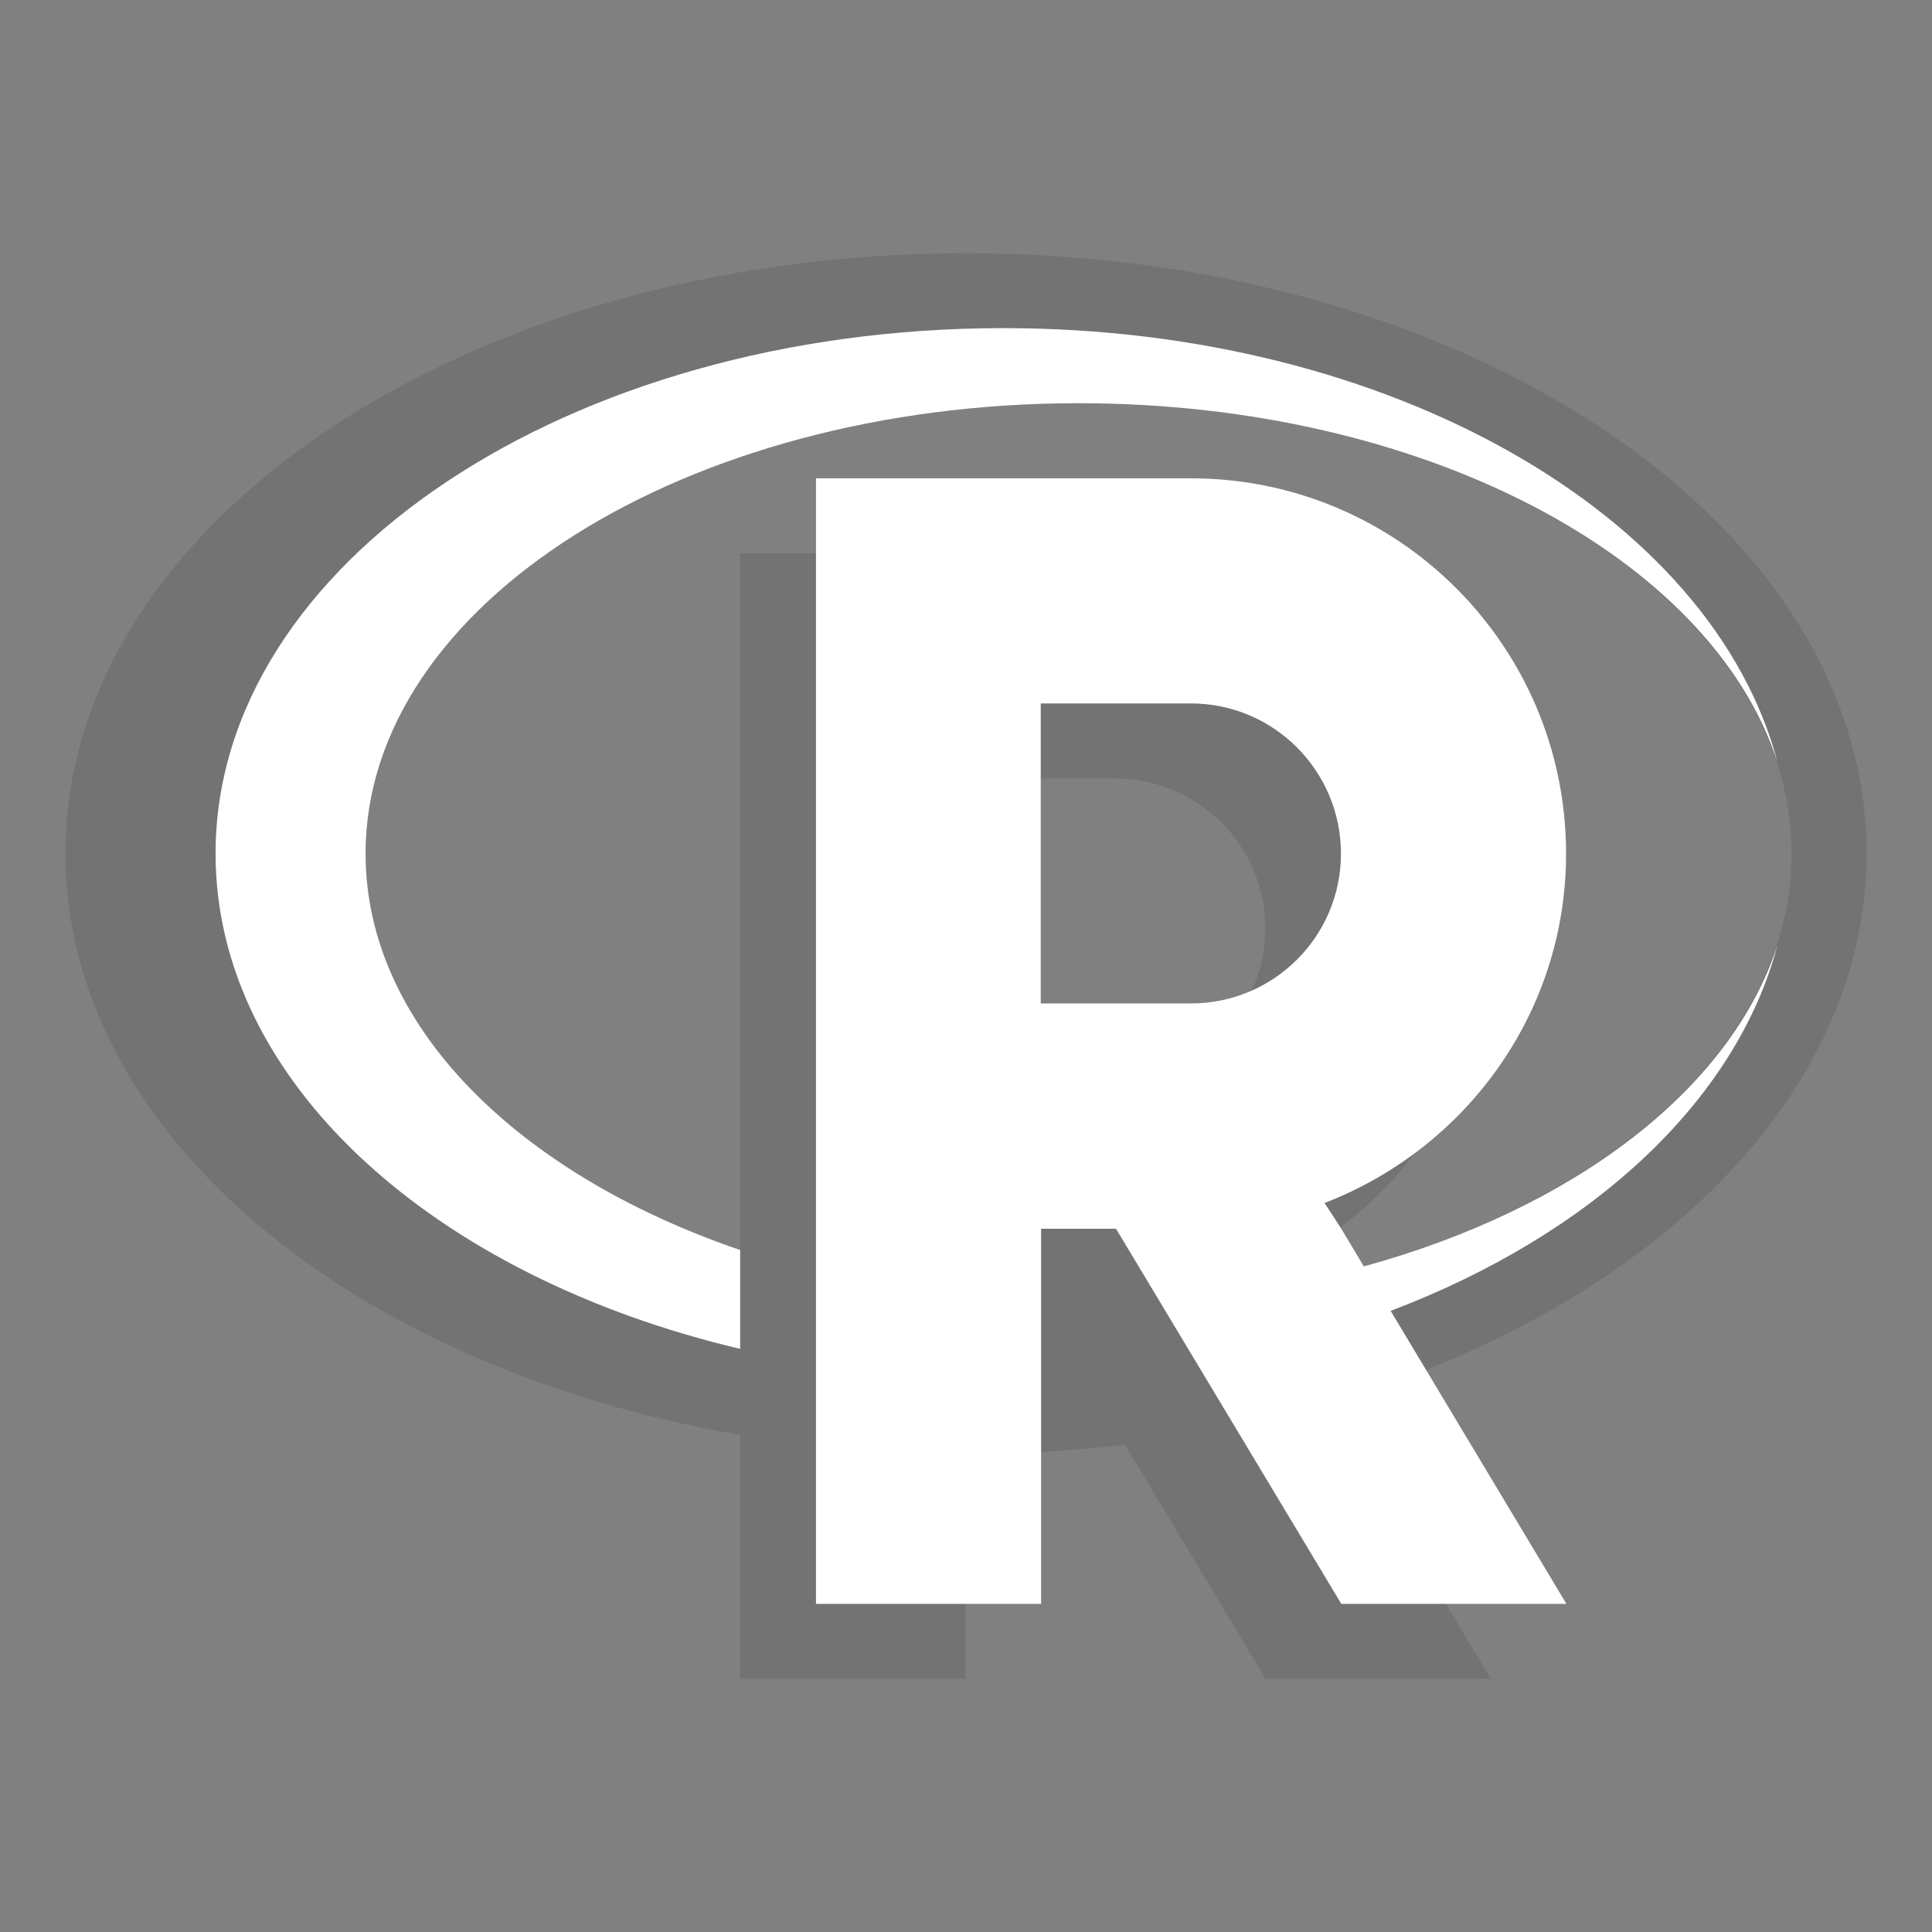 <?xml version="1.0" encoding="UTF-8" standalone="no"?>
<!-- Created with Inkscape (http://www.inkscape.org/) -->

<svg
   xmlns:dc="http://purl.org/dc/elements/1.1/"
   xmlns:cc="http://creativecommons.org/ns#"
   xmlns:rdf="http://www.w3.org/1999/02/22-rdf-syntax-ns#"
   xmlns:svg="http://www.w3.org/2000/svg"
   xmlns="http://www.w3.org/2000/svg"
   xmlns:inkscape="http://www.inkscape.org/namespaces/inkscape"
   version="1.1"
   width="100%"
   height="100%"
   viewBox="0 0 512 512"
   id="svg2">
  <rect x="0" y="0" width="512" height="512" fill="#808080" stroke="none"/>
  <defs
     id="defs8">
    <clipPath
       id="clipPath3499">
      <path
         d="M 26,0 C 11.603,0 0,11.603 0,26 l 0,460 c 0,14.397 11.603,26 26,26 l 460,0 c 14.397,0 26,-11.603 26,-26 L 512,26 C 512,11.603 500.397,0 486,0 L 26,0 z"
         inkscape:connector-curvature="0"
         id="path3501"
         style="fill:none;fill-opacity:1;stroke:none" />
    </clipPath>
  </defs>
  <path
     d="M 26,0 C 11.603,0 0,11.603 0,26 l 0,460 c 0,14.397 11.603,26 26,26 l 460,0 c 14.397,0 26,-11.603 26,-26 L 512,26 C 512,11.603 500.397,0 486,0 L 26,0 z"
     inkscape:connector-curvature="0"
     id="rect2986"
     style="fill:none;fill-opacity:1;stroke:none" />
  <g
     transform="matrix(8.662,0,0,8.662,-1450.134,-57.313)"
     id="g3204" />
  <path
     d="m 256,67.103 c -131.847,0 -238.675,71.245 -238.675,159.117 0,74.095 75.962,136.353 178.827,154.058 l 0,64.62 59.705,0 0,-59.561 c 0.048,2e-5 0.095,0 0.143,0 14.388,0 28.456,-0.856 42.142,-2.482 l 37.274,62.043 59.657,0 -43.669,-72.781 c 84.337,-24.544 143.272,-80.635 143.272,-145.897 0,-87.872 -106.828,-159.117 -238.675,-159.117 z m 29.828,39.755 c 104.34,0 188.945,53.488 188.945,119.361 0,55.598 -60.247,102.296 -141.745,115.543 l -2.004,-3.15 c 37.293,-14.3 63.952,-50.163 63.952,-92.587 0,-54.855 -44.525,-99.364 -99.46,-99.364 l -99.364,0 0,184.602 c -59.109,-20.177 -99.269,-59.658 -99.269,-105.044 0,-65.894 84.605,-119.361 188.945,-119.361 z m -29.972,99.46 39.66,0 c 21.978,0 39.803,17.809 39.803,39.708 0,22.057 -17.885,39.755 -39.803,39.755 l -39.66,0 0,-79.463 z"
     inkscape:connector-curvature="0"
     id="path3230"
     style="opacity:0.1;fill:#000000;fill-opacity:1;fill-rule:nonzero;stroke:none" />
  <path
     d="m 471.051,201.975 c 0.757,2.953 1.468,5.835 2.004,8.781 -0.492,-2.982 -1.065,-5.873 -2.004,-8.781 z"
     inkscape:connector-curvature="0"
     id="path3342"
     style="fill:none;fill-opacity:1;fill-rule:nonzero;stroke:none" />
  <path
     d="m 473.055,241.635 c -0.537,2.963 -1.244,5.861 -2.004,8.829 0.925,-2.924 1.508,-5.852 2.004,-8.829 z"
     inkscape:connector-curvature="0"
     id="path3340"
     style="fill:none;fill-opacity:1;fill-rule:nonzero;stroke:none" />
  <g
     clip-path="url(#clipPath3499)"
     id="g3304"
     style="opacity:0.0;fill:#000000;fill-opacity:1;fill-rule:nonzero;stroke:none">
    <path
       d="m 265.927,86.956 c -115.379,0 -208.799,62.35 -208.799,139.263 L 446.037,615.128 c 0,-76.912 93.42,-139.263 208.799,-139.263 z"
       inkscape:connector-curvature="0"
       id="path3306"
       style="fill:#000000" />
    <path
       d="m 57.128,226.219 c 0,28.539 12.863,55.063 34.939,77.139 L 480.976,692.267 c -22.076,-22.076 -34.939,-48.6 -34.939,-77.139 z"
       inkscape:connector-curvature="0"
       id="path3308"
       style="fill:#000000" />
    <path
       d="m 92.067,303.358 c 24.796,24.796 61.216,43.981 104.085,54.106 l 388.909,388.909 c -42.869,-10.125 -79.288,-29.31 -104.085,-54.106 z"
       inkscape:connector-curvature="0"
       id="path3310"
       style="fill:#000000" />
    <path
       d="m 196.152,357.464 0,-26.201 388.909,388.909 0,26.201 z"
       inkscape:connector-curvature="0"
       id="path3312"
       style="fill:#000000" />
    <path
       d="m 196.152,331.263 c -28.66,-9.783 -52.865,-24.105 -70.198,-41.437 l 388.909,388.909 c 17.332,17.332 41.538,31.654 70.198,41.437 z"
       inkscape:connector-curvature="0"
       id="path3314"
       style="fill:#000000" />
    <path
       d="M 125.954,289.826 C 107.54,271.412 96.883,249.599 96.883,226.219 L 485.792,615.128 c 0,23.38 10.657,45.193 29.071,63.607 z"
       inkscape:connector-curvature="0"
       id="path3316"
       style="fill:#000000" />
    <path
       d="m 96.883,226.219 c 0,-65.894 84.605,-119.361 188.945,-119.361 l 388.909,388.909 c -104.34,0 -188.945,53.468 -188.945,119.361 z"
       inkscape:connector-curvature="0"
       id="path3318"
       style="fill:#000000" />
    <path
       d="m 285.828,106.858 c 67.378,0 126.583,22.191 160.07,55.678 L 834.807,551.445 C 801.32,517.958 742.115,495.767 674.737,495.767 z"
       inkscape:connector-curvature="0"
       id="path3320"
       style="fill:#000000" />
    <path
       d="m 445.898,162.536 c 11.886,11.886 20.531,25.194 25.153,39.439 l 388.909,388.909 c -4.621,-14.245 -13.267,-27.553 -25.153,-39.439 z"
       inkscape:connector-curvature="0"
       id="path3322"
       style="fill:#000000" />
    <path
       d="m 471.051,201.975 c -5.114,-19.354 -16.19,-37.345 -31.924,-53.08 l 388.909,388.909 c 15.734,15.734 26.81,33.725 31.924,53.08 z"
       inkscape:connector-curvature="0"
       id="path3324"
       style="fill:#000000" />
    <path
       d="M 439.127,148.895 C 401.81,111.578 338.286,86.956 265.927,86.956 L 654.836,475.865 c 72.359,0 135.883,24.621 173.2,61.939 z"
       inkscape:connector-curvature="0"
       id="path3326"
       style="fill:#000000" />
    <path
       d="m 216.245,126.759 0,298.284 388.909,388.909 0,-298.284 z"
       inkscape:connector-curvature="0"
       id="path3328"
       style="fill:#000000" />
    <path
       d="m 216.245,425.044 59.657,0 388.909,388.909 -59.657,0 z"
       inkscape:connector-curvature="0"
       id="path3330"
       style="fill:#000000" />
    <path
       d="m 275.902,425.044 0,-99.412 388.909,388.909 0,99.412 z"
       inkscape:connector-curvature="0"
       id="path3332"
       style="fill:#000000" />
    <path
       d="m 275.902,325.631 19.854,0 388.909,388.909 -19.854,0 z"
       inkscape:connector-curvature="0"
       id="path3334"
       style="fill:#000000" />
    <path
       d="m 295.755,325.631 59.705,99.412 388.909,388.909 -59.705,-99.412 z"
       inkscape:connector-curvature="0"
       id="path3336"
       style="fill:#000000" />
    <path
       d="m 355.46,425.044 59.657,0 388.909,388.909 -59.657,0 z"
       inkscape:connector-curvature="0"
       id="path3338"
       style="fill:#000000" />
    <path
       d="m 415.117,425.044 -46.58,-77.649 388.909,388.909 46.58,77.649 z"
       inkscape:connector-curvature="0"
       id="path3341"
       style="fill:#000000" />
    <path
       d="m 368.537,347.394 c 53.028,-20.125 91.47,-55.377 102.514,-96.93 l 388.909,388.909 c -11.044,41.554 -49.486,76.805 -102.514,96.93 z"
       inkscape:connector-curvature="0"
       id="path3343"
       style="fill:#000000" />
    <path
       d="m 471.051,250.464 c -12.449,38.371 -54.104,69.894 -109.625,85.142 l 388.909,388.909 c 55.522,-15.248 97.176,-46.771 109.625,-85.142 z"
       inkscape:connector-curvature="0"
       id="path3345"
       style="fill:#000000" />
    <path
       d="m 361.426,335.606 -5.966,-9.975 388.909,388.909 5.966,9.975 z"
       inkscape:connector-curvature="0"
       id="path3347"
       style="fill:#000000" />
    <path
       d="m 355.46,325.631 -4.438,-6.825 388.909,388.909 4.438,6.825 z"
       inkscape:connector-curvature="0"
       id="path3349"
       style="fill:#000000" />
    <path
       d="m 351.021,318.807 c 37.293,-14.38 64,-50.243 64,-92.587 l 388.909,388.909 c 0,42.345 -26.707,78.207 -64,92.587 z"
       inkscape:connector-curvature="0"
       id="path3351"
       style="fill:#000000" />
    <path
       d="m 415.021,226.219 c 0,-27.479 -11.129,-52.354 -29.129,-70.354 l 388.909,388.909 c 18,18 29.129,42.875 29.129,70.354 z"
       inkscape:connector-curvature="0"
       id="path3353"
       style="fill:#000000" />
    <path
       d="M 385.892,155.865 C 367.908,137.881 343.064,126.759 315.609,126.759 L 704.518,515.668 c 27.455,0 52.299,11.122 70.283,29.106 z"
       inkscape:connector-curvature="0"
       id="path3355"
       style="fill:#000000" />
    <path
       d="m 315.609,126.759 -99.364,0 388.909,388.909 99.364,0 z"
       inkscape:connector-curvature="0"
       id="path3357"
       style="fill:#000000" />
    <path
       d="m 275.806,186.416 39.803,0 388.909,388.909 -39.803,0 z"
       inkscape:connector-curvature="0"
       id="path3359"
       style="fill:#000000" />
    <path
       d="m 315.609,186.416 c 10.97,0 20.893,4.455 28.081,11.644 l 388.909,388.909 c -7.189,-7.189 -17.112,-11.644 -28.081,-11.644 z"
       inkscape:connector-curvature="0"
       id="path3361"
       style="fill:#000000" />
    <path
       d="m 343.69,198.06 c 7.214,7.214 11.674,17.181 11.674,28.159 l 388.909,388.909 c 0,-10.978 -4.46,-20.945 -11.674,-28.159 z"
       inkscape:connector-curvature="0"
       id="path3363"
       style="fill:#000000" />
    <path
       d="m 355.364,226.219 c 0,21.978 -17.837,39.708 -39.755,39.708 l 388.909,388.909 c 21.918,0 39.755,-17.73 39.755,-39.708 z"
       inkscape:connector-curvature="0"
       id="path3365"
       style="fill:#000000" />
    <path
       d="m 315.609,265.927 -39.803,0 388.909,388.909 39.803,0 z"
       inkscape:connector-curvature="0"
       id="path3367"
       style="fill:#000000" />
    <path
       d="m 275.806,265.927 0,-79.511 388.909,388.909 0,79.511 z"
       inkscape:connector-curvature="0"
       id="path3369"
       style="fill:#000000" />
  </g>
  <path
     d="m 265.927,86.956 c -115.379,0 -208.799,62.35 -208.799,139.263 0,60.594 57.99,112.105 139.024,131.245 l 0,-26.201 c -59.109,-20.177 -99.269,-59.658 -99.269,-105.044 0,-65.894 84.605,-119.361 188.945,-119.361 91.293,0 167.581,40.739 185.222,95.117 C 453.807,136.718 368.795,86.956 265.927,86.956 z m -49.682,39.803 0,298.284 59.657,0 0,-99.412 19.854,0 59.705,99.412 59.657,0 -46.58,-77.649 c 53.028,-20.125 91.47,-55.377 102.514,-96.93 -12.449,38.371 -54.104,69.894 -109.625,85.142 l -5.966,-9.975 -4.438,-6.825 c 37.293,-14.38 64,-50.243 64,-92.587 0,-54.935 -44.477,-99.46 -99.412,-99.46 l -99.364,0 z m 59.561,59.657 39.803,0 c 21.978,0 39.755,17.885 39.755,39.803 0,21.978 -17.837,39.708 -39.755,39.708 l -39.803,0 0,-79.511 z"
     inkscape:connector-curvature="0"
     id="path3344"
     style="fill:#ffffff;fill-opacity:1;fill-rule:nonzero;stroke:none" />
</svg>
